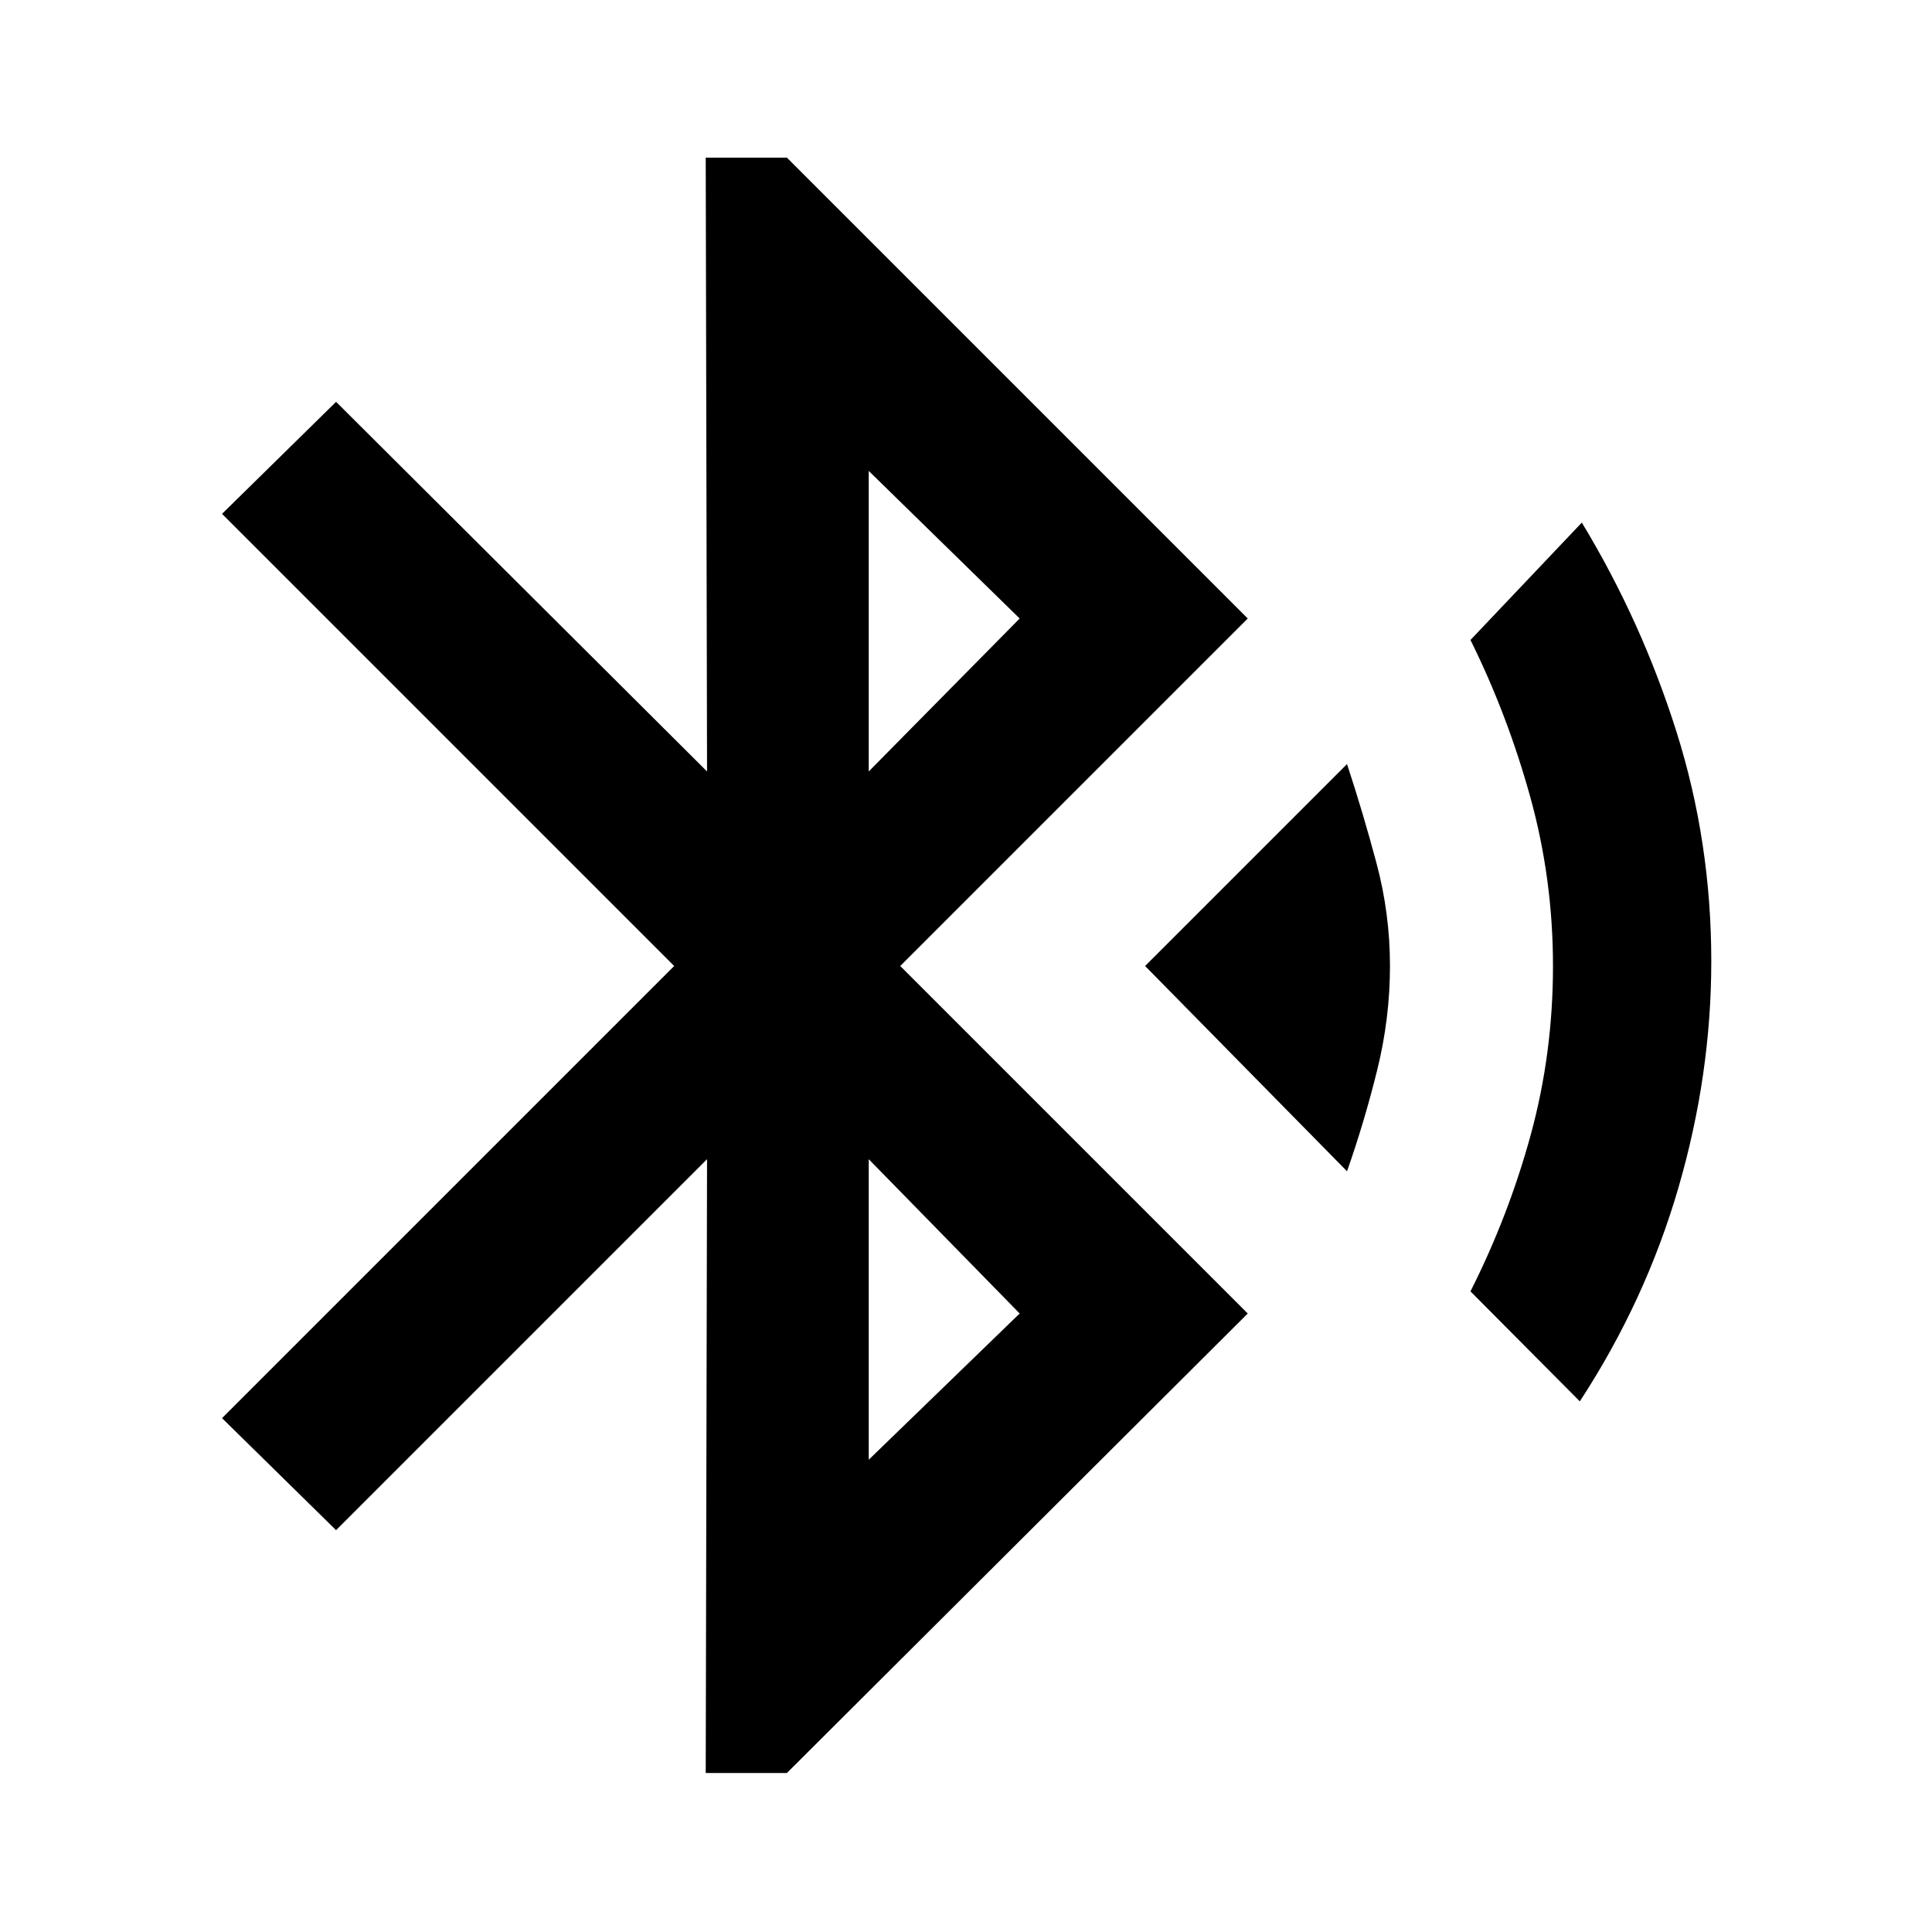 <svg xmlns="http://www.w3.org/2000/svg" height="40" viewBox="0 -960 960 960" width="40"><path d="m350.67-79 .66-305L167-199.67l-56.67-55.66L335-480 110.33-704.67 167-760.33l184.33 183.66-.66-305H391l229 229L447.33-480 620-307.33 391-79h-40.33Zm81-497.67 75-76-75-73.33v149.33Zm0 342 75-72.66-75-76.67v149.33ZM669.33-378 569-480l100.33-100.33Q677.33-556 684-531t6.67 51q0 26-6.34 51.67-6.33 25.66-15 50.33ZM785-263.67l-54.33-54.66q19-37.67 30-78 11-40.34 11-83.67t-11.34-84.17Q749-605 730.67-642L786-700.33q29.67 49 47 103.83t17.33 114.17q0 56.33-16.33 112.5-16.33 56.16-49 106.16Z"/></svg>